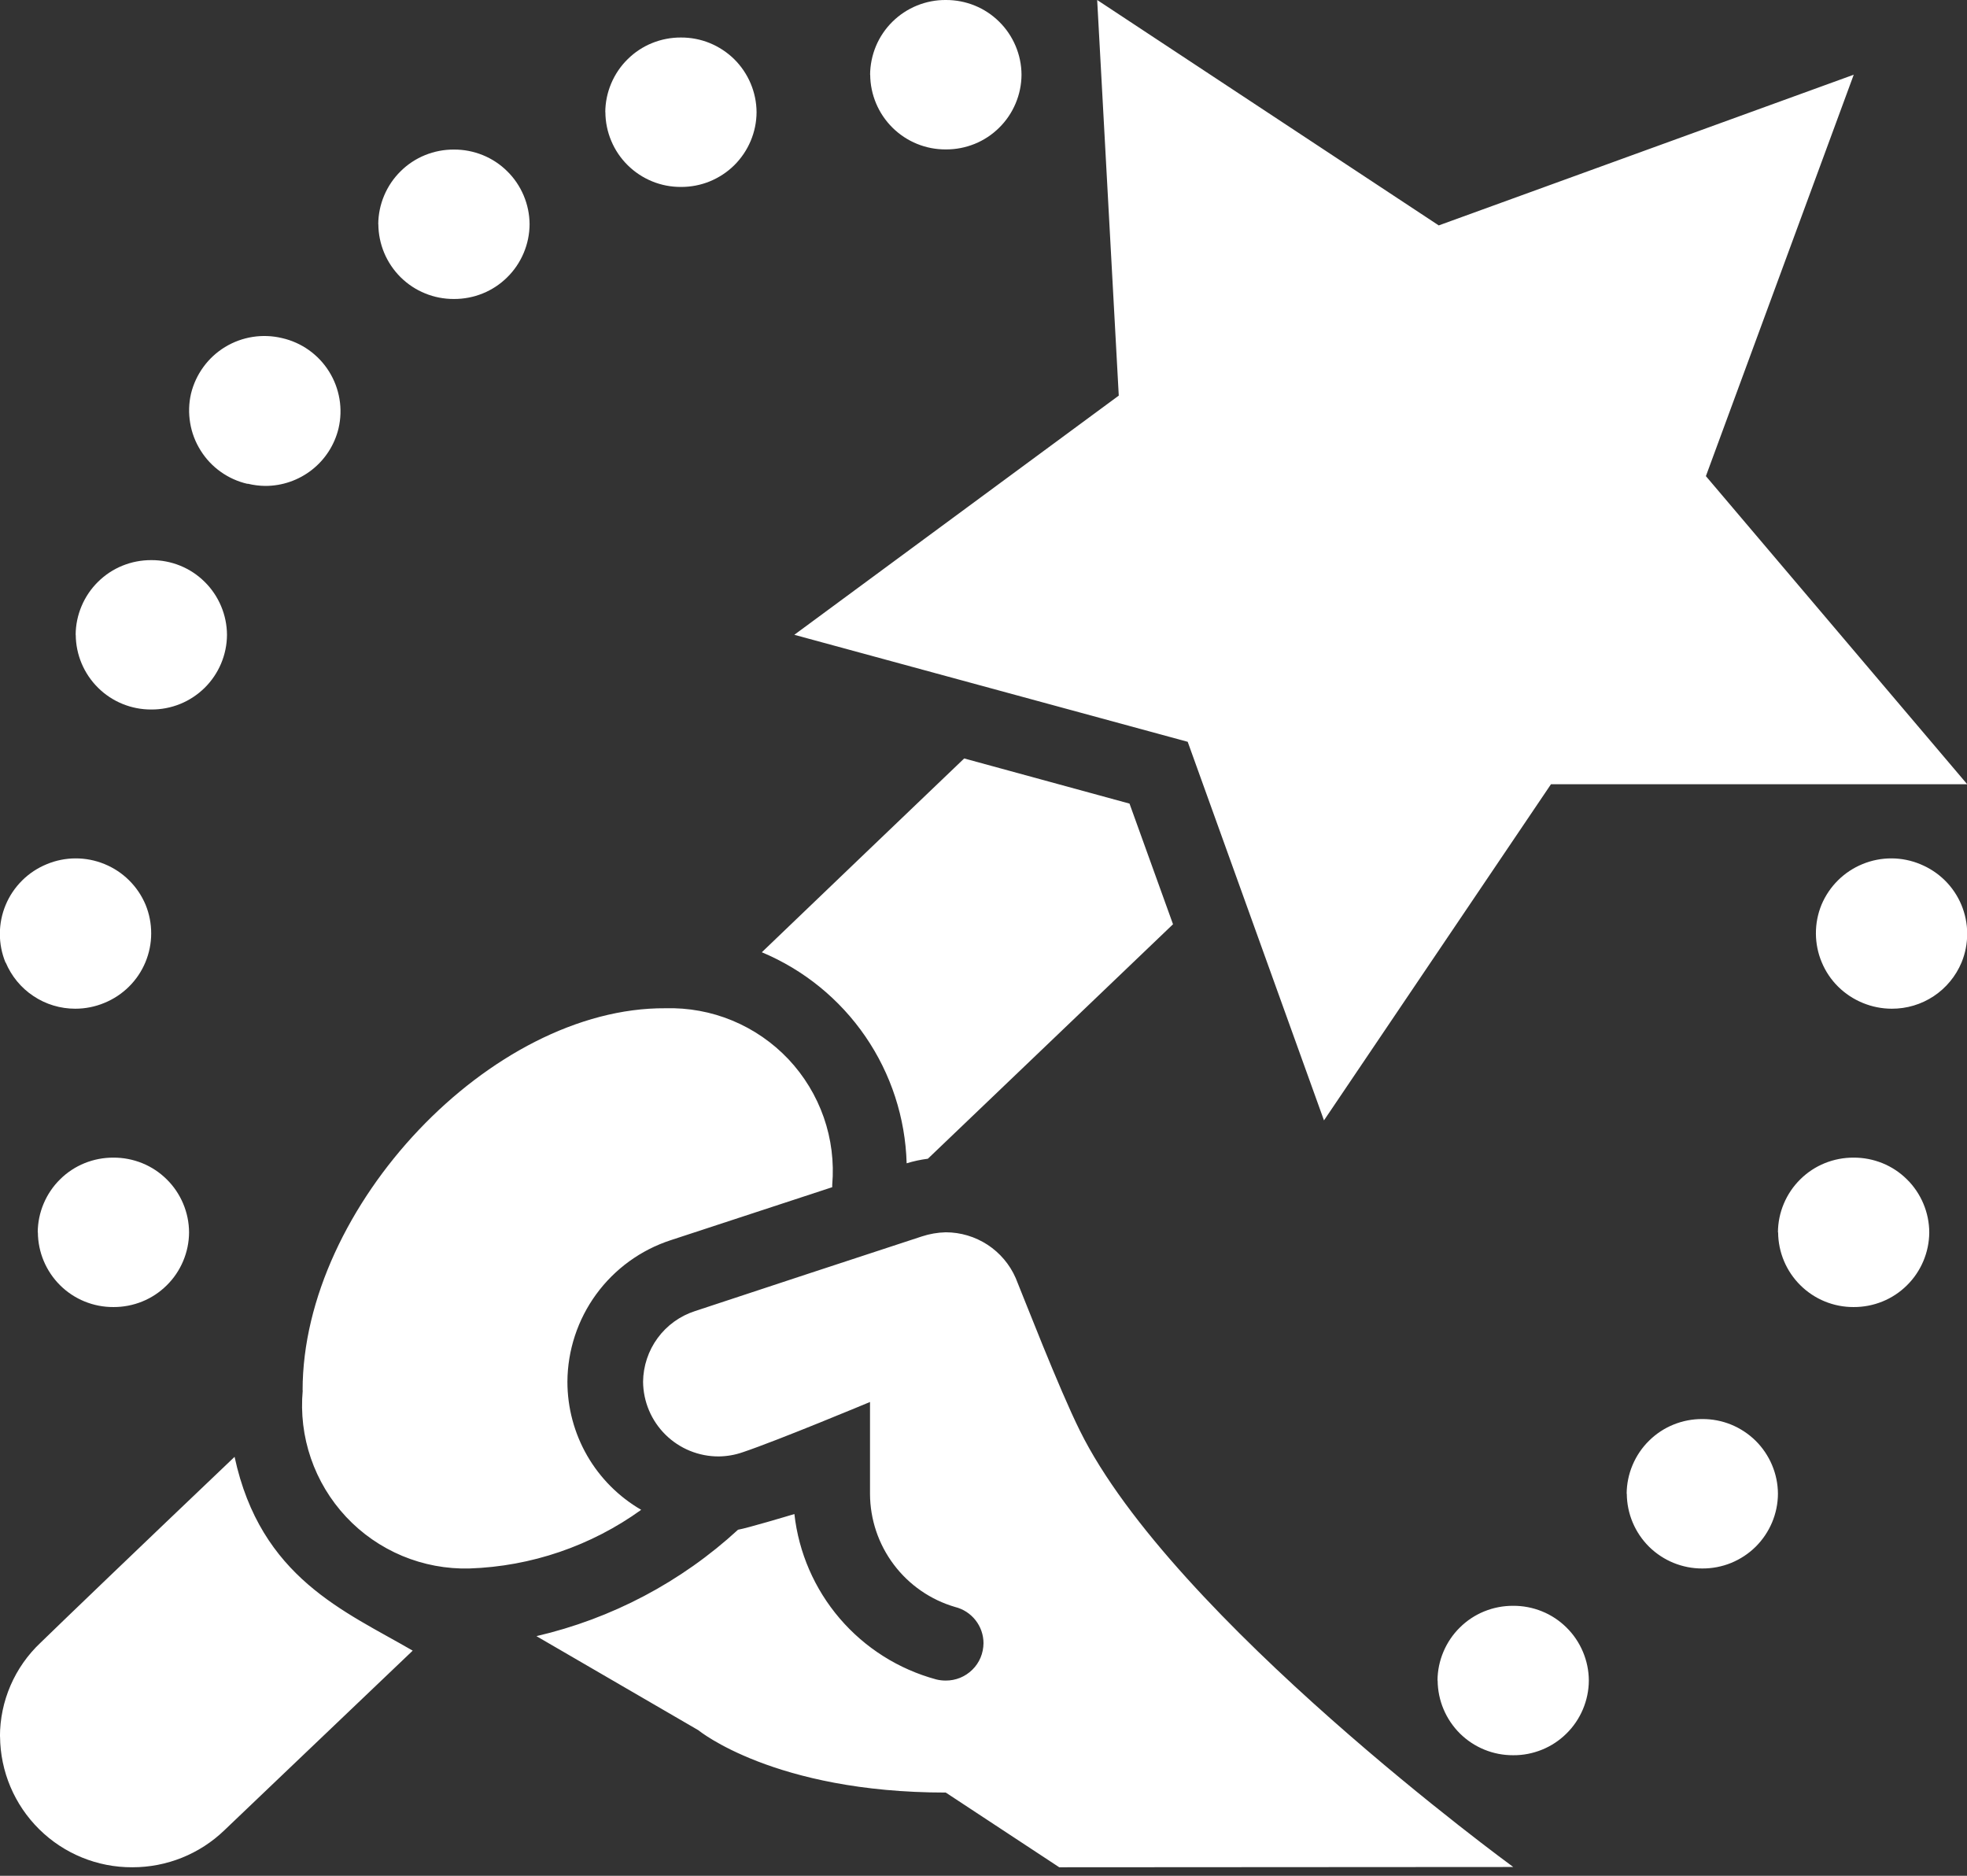 <svg width="43" height="41" viewBox="0 0 43 41" fill="none" xmlns="http://www.w3.org/2000/svg">
<rect x="0" y="0" width="43" height="41" fill="#333333" stroke="none"/>
<g clip-path="url(#clip0_1_955)">
<path d="M23.156 40.814L20.675 39.181C16.92 39.181 15.266 37.818 15.266 37.818L11.727 35.762C13.372 35.38 14.891 34.579 16.134 33.436C16.322 33.405 17.225 33.136 17.366 33.093C17.46 33.937 17.806 34.733 18.359 35.378C18.912 36.023 19.646 36.486 20.466 36.708C20.534 36.725 20.603 36.733 20.673 36.733C20.781 36.734 20.888 36.713 20.988 36.673C21.088 36.632 21.179 36.572 21.256 36.496C21.333 36.421 21.394 36.331 21.436 36.231C21.477 36.132 21.499 36.025 21.5 35.917C21.5 35.735 21.439 35.558 21.326 35.414C21.214 35.271 21.057 35.169 20.88 35.125C20.345 34.969 19.874 34.644 19.539 34.198C19.203 33.752 19.021 33.21 19.019 32.652V30.644C19.019 30.644 16.995 31.489 16.232 31.744C16.065 31.802 15.889 31.832 15.712 31.834C15.277 31.836 14.858 31.665 14.548 31.359C14.238 31.053 14.062 30.637 14.058 30.201C14.062 29.858 14.173 29.524 14.376 29.247C14.579 28.97 14.864 28.764 15.191 28.658C16.671 28.168 18.68 27.507 20.153 27.025C20.321 26.97 20.497 26.939 20.674 26.935C20.999 26.935 21.316 27.03 21.588 27.207C21.86 27.385 22.074 27.638 22.204 27.935C22.369 28.335 23.146 30.344 23.604 31.265C25.634 35.379 33.081 40.808 33.081 40.808L23.156 40.814ZM-0.001 37.956C-0.001 37.572 0.078 37.193 0.23 36.841C0.382 36.489 0.605 36.171 0.884 35.908C1.405 35.401 2.977 33.891 5.128 31.843C5.699 34.49 7.537 35.216 9.022 36.079C6.698 38.291 5.122 39.801 4.904 40.006C4.364 40.526 3.643 40.815 2.894 40.814C2.132 40.818 1.399 40.519 0.857 39.983C0.315 39.448 0.007 38.719 0.001 37.957L-0.001 37.956ZM31.425 36.732C31.426 36.516 31.47 36.303 31.554 36.104C31.638 35.905 31.76 35.724 31.914 35.573C32.067 35.421 32.249 35.301 32.449 35.22C32.649 35.139 32.863 35.098 33.079 35.099C33.295 35.098 33.509 35.139 33.709 35.22C33.909 35.301 34.091 35.421 34.244 35.573C34.398 35.724 34.52 35.905 34.604 36.104C34.688 36.303 34.732 36.516 34.733 36.732C34.732 36.948 34.688 37.161 34.604 37.36C34.52 37.559 34.398 37.74 34.244 37.891C34.091 38.043 33.909 38.163 33.709 38.244C33.509 38.325 33.295 38.367 33.079 38.365C32.644 38.367 32.226 38.197 31.916 37.891C31.607 37.584 31.431 37.168 31.428 36.733L31.425 36.732ZM35.56 32.65C35.561 32.434 35.605 32.221 35.689 32.022C35.773 31.823 35.895 31.642 36.049 31.491C36.202 31.339 36.384 31.219 36.584 31.138C36.784 31.057 36.998 31.016 37.214 31.017C37.43 31.016 37.644 31.057 37.843 31.138C38.043 31.22 38.225 31.34 38.379 31.491C38.532 31.643 38.654 31.823 38.738 32.022C38.822 32.221 38.866 32.434 38.867 32.65C38.866 32.866 38.822 33.079 38.738 33.278C38.654 33.477 38.532 33.657 38.379 33.809C38.225 33.961 38.043 34.08 37.843 34.162C37.644 34.243 37.43 34.284 37.214 34.283C36.779 34.285 36.361 34.114 36.051 33.809C35.741 33.502 35.566 33.086 35.563 32.651L35.56 32.65ZM6.615 30.389C6.615 26.372 10.741 22.014 14.546 22.038C15.047 22.024 15.546 22.115 16.009 22.307C16.473 22.499 16.89 22.787 17.235 23.151C17.579 23.516 17.842 23.949 18.008 24.423C18.173 24.896 18.236 25.399 18.193 25.899V25.949L14.661 27.108C14.008 27.321 13.438 27.735 13.033 28.29C12.628 28.845 12.408 29.514 12.404 30.201C12.404 30.768 12.553 31.325 12.836 31.817C13.119 32.308 13.527 32.717 14.017 33.001C12.92 33.791 11.613 34.238 10.262 34.283C9.758 34.296 9.258 34.202 8.793 34.008C8.328 33.813 7.91 33.523 7.566 33.155C7.222 32.787 6.959 32.35 6.796 31.874C6.632 31.397 6.572 30.892 6.618 30.39L6.615 30.389ZM38.867 26.936C38.868 26.72 38.912 26.507 38.996 26.308C39.08 26.109 39.202 25.928 39.356 25.777C39.509 25.625 39.691 25.505 39.891 25.424C40.091 25.343 40.305 25.302 40.521 25.303C40.737 25.302 40.951 25.343 41.151 25.424C41.351 25.505 41.533 25.625 41.686 25.777C41.84 25.928 41.962 26.109 42.046 26.308C42.13 26.507 42.174 26.72 42.175 26.936C42.174 27.152 42.13 27.365 42.046 27.564C41.962 27.763 41.84 27.944 41.686 28.095C41.533 28.247 41.351 28.367 41.151 28.448C40.951 28.529 40.737 28.57 40.521 28.569C40.086 28.571 39.668 28.4 39.359 28.094C39.049 27.788 38.874 27.372 38.871 26.937L38.867 26.936ZM0.825 26.936C0.826 26.72 0.87 26.507 0.954 26.308C1.038 26.109 1.16 25.928 1.314 25.777C1.467 25.625 1.649 25.505 1.849 25.424C2.049 25.343 2.263 25.302 2.479 25.303C2.695 25.302 2.909 25.343 3.109 25.424C3.309 25.505 3.491 25.625 3.644 25.777C3.798 25.928 3.92 26.109 4.004 26.308C4.088 26.507 4.132 26.72 4.133 26.936C4.132 27.152 4.088 27.365 4.004 27.564C3.92 27.763 3.798 27.944 3.644 28.095C3.491 28.247 3.309 28.367 3.109 28.448C2.909 28.529 2.695 28.57 2.479 28.569C2.044 28.571 1.625 28.401 1.316 28.095C1.006 27.788 0.831 27.372 0.828 26.937L0.825 26.936ZM16.654 20.814C18.192 19.336 19.698 17.9 21.078 16.578L24.692 17.565L25.643 20.202C23.973 21.802 22.143 23.548 20.284 25.327C20.127 25.347 19.972 25.38 19.82 25.427C19.792 24.435 19.479 23.473 18.918 22.655C18.357 21.837 17.571 21.198 16.656 20.815L16.654 20.814ZM25.964 16.214L17.364 13.875L24.457 8.647L23.985 1.33898e-05L31.452 4.927L40.524 1.633L37.292 10.407L43.005 17.142H33.905L28.943 24.489L25.964 16.214ZM0.12 21.038C0.038 20.838 -0.004 20.624 -0.003 20.407C-0.002 20.191 0.041 19.977 0.125 19.777C0.208 19.578 0.331 19.397 0.484 19.245C0.638 19.092 0.82 18.972 1.02 18.89C1.424 18.721 1.878 18.72 2.284 18.886C2.689 19.051 3.012 19.371 3.182 19.774C3.264 19.974 3.306 20.188 3.305 20.405C3.305 20.621 3.261 20.835 3.178 21.034C3.094 21.234 2.972 21.415 2.818 21.567C2.664 21.719 2.482 21.839 2.282 21.921C2.08 22.005 1.864 22.048 1.645 22.048C1.32 22.048 1.003 21.953 0.733 21.773C0.462 21.594 0.251 21.338 0.125 21.039L0.12 21.038ZM40.72 21.921C40.52 21.839 40.338 21.719 40.184 21.567C40.03 21.415 39.908 21.234 39.825 21.034C39.741 20.835 39.698 20.621 39.697 20.405C39.696 20.188 39.738 19.974 39.82 19.774C39.99 19.371 40.313 19.051 40.718 18.886C41.123 18.72 41.577 18.721 41.981 18.89C42.181 18.972 42.363 19.092 42.517 19.244C42.671 19.396 42.793 19.577 42.877 19.777C42.96 19.976 43.004 20.19 43.004 20.406C43.005 20.623 42.963 20.837 42.881 21.037C42.755 21.337 42.544 21.594 42.272 21.774C42.001 21.954 41.683 22.049 41.357 22.048C41.139 22.048 40.923 22.005 40.722 21.922L40.72 21.921ZM1.654 13.876C1.655 13.66 1.699 13.447 1.783 13.248C1.867 13.049 1.989 12.868 2.143 12.717C2.296 12.565 2.478 12.445 2.678 12.364C2.878 12.283 3.092 12.242 3.308 12.243C3.524 12.242 3.738 12.283 3.938 12.364C4.138 12.445 4.32 12.565 4.473 12.717C4.627 12.868 4.749 13.049 4.833 13.248C4.917 13.447 4.961 13.66 4.962 13.876C4.961 14.092 4.917 14.305 4.833 14.504C4.749 14.703 4.627 14.883 4.473 15.035C4.319 15.186 4.138 15.306 3.938 15.387C3.738 15.468 3.524 15.509 3.308 15.508C2.873 15.51 2.454 15.34 2.145 15.034C1.835 14.728 1.659 14.312 1.656 13.877L1.654 13.876ZM5.411 10.576C5.2 10.528 5.001 10.438 4.825 10.313C4.649 10.188 4.499 10.029 4.385 9.845C4.27 9.662 4.192 9.458 4.157 9.245C4.121 9.032 4.127 8.814 4.176 8.603C4.28 8.179 4.547 7.812 4.92 7.585C5.293 7.358 5.741 7.288 6.166 7.39C6.377 7.438 6.576 7.527 6.752 7.652C6.929 7.778 7.078 7.936 7.193 8.12C7.308 8.303 7.385 8.507 7.421 8.72C7.457 8.933 7.45 9.151 7.401 9.362C7.315 9.721 7.11 10.041 6.819 10.269C6.529 10.497 6.17 10.621 5.801 10.621C5.67 10.62 5.54 10.603 5.413 10.572L5.411 10.576ZM8.269 4.902C8.27 4.686 8.314 4.473 8.398 4.274C8.482 4.075 8.604 3.894 8.758 3.743C8.911 3.591 9.093 3.471 9.293 3.39C9.493 3.309 9.707 3.268 9.923 3.269C10.139 3.268 10.353 3.309 10.553 3.39C10.753 3.471 10.935 3.591 11.088 3.743C11.242 3.894 11.364 4.075 11.448 4.274C11.532 4.473 11.576 4.686 11.577 4.902C11.576 5.118 11.532 5.331 11.448 5.53C11.364 5.729 11.242 5.91 11.088 6.061C10.935 6.213 10.753 6.333 10.553 6.414C10.353 6.495 10.139 6.536 9.923 6.535C9.707 6.536 9.493 6.495 9.293 6.413C9.093 6.332 8.912 6.212 8.758 6.06C8.605 5.908 8.483 5.727 8.399 5.528C8.316 5.329 8.272 5.116 8.271 4.9L8.269 4.902ZM13.232 2.453C13.233 2.237 13.277 2.024 13.361 1.825C13.445 1.626 13.567 1.445 13.721 1.294C13.874 1.142 14.056 1.022 14.256 0.941C14.456 0.86 14.67 0.819 14.886 0.82C15.102 0.819 15.316 0.86 15.515 0.941C15.715 1.023 15.897 1.143 16.051 1.294C16.204 1.446 16.326 1.626 16.41 1.825C16.494 2.024 16.538 2.237 16.539 2.453C16.538 2.669 16.494 2.882 16.41 3.081C16.326 3.28 16.204 3.46 16.051 3.612C15.897 3.764 15.715 3.883 15.515 3.965C15.316 4.046 15.102 4.087 14.886 4.086C14.67 4.087 14.456 4.046 14.256 3.964C14.056 3.882 13.874 3.762 13.721 3.61C13.567 3.458 13.445 3.277 13.362 3.078C13.278 2.879 13.235 2.665 13.234 2.449L13.232 2.453ZM19.021 1.637C19.022 1.421 19.066 1.207 19.149 1.007C19.233 0.808 19.355 0.627 19.509 0.475C19.663 0.323 19.845 0.203 20.046 0.121C20.246 0.04 20.461 -0.002 20.677 1.33898e-05C20.893 -0.001 21.107 0.04 21.307 0.121C21.507 0.202 21.689 0.322 21.842 0.474C21.996 0.625 22.118 0.806 22.202 1.005C22.286 1.204 22.33 1.417 22.331 1.633C22.33 1.849 22.286 2.062 22.202 2.261C22.118 2.46 21.996 2.641 21.842 2.792C21.689 2.944 21.507 3.064 21.307 3.145C21.107 3.226 20.893 3.267 20.677 3.266C20.241 3.269 19.822 3.098 19.512 2.792C19.202 2.486 19.026 2.069 19.023 1.633L19.021 1.637Z" fill="white"/>
</g>
<defs>
<clipPath id="clip0_1_955">
<rect width="43.008" height="40.814" fill="white"/>
</clipPath>
</defs>
</svg>
